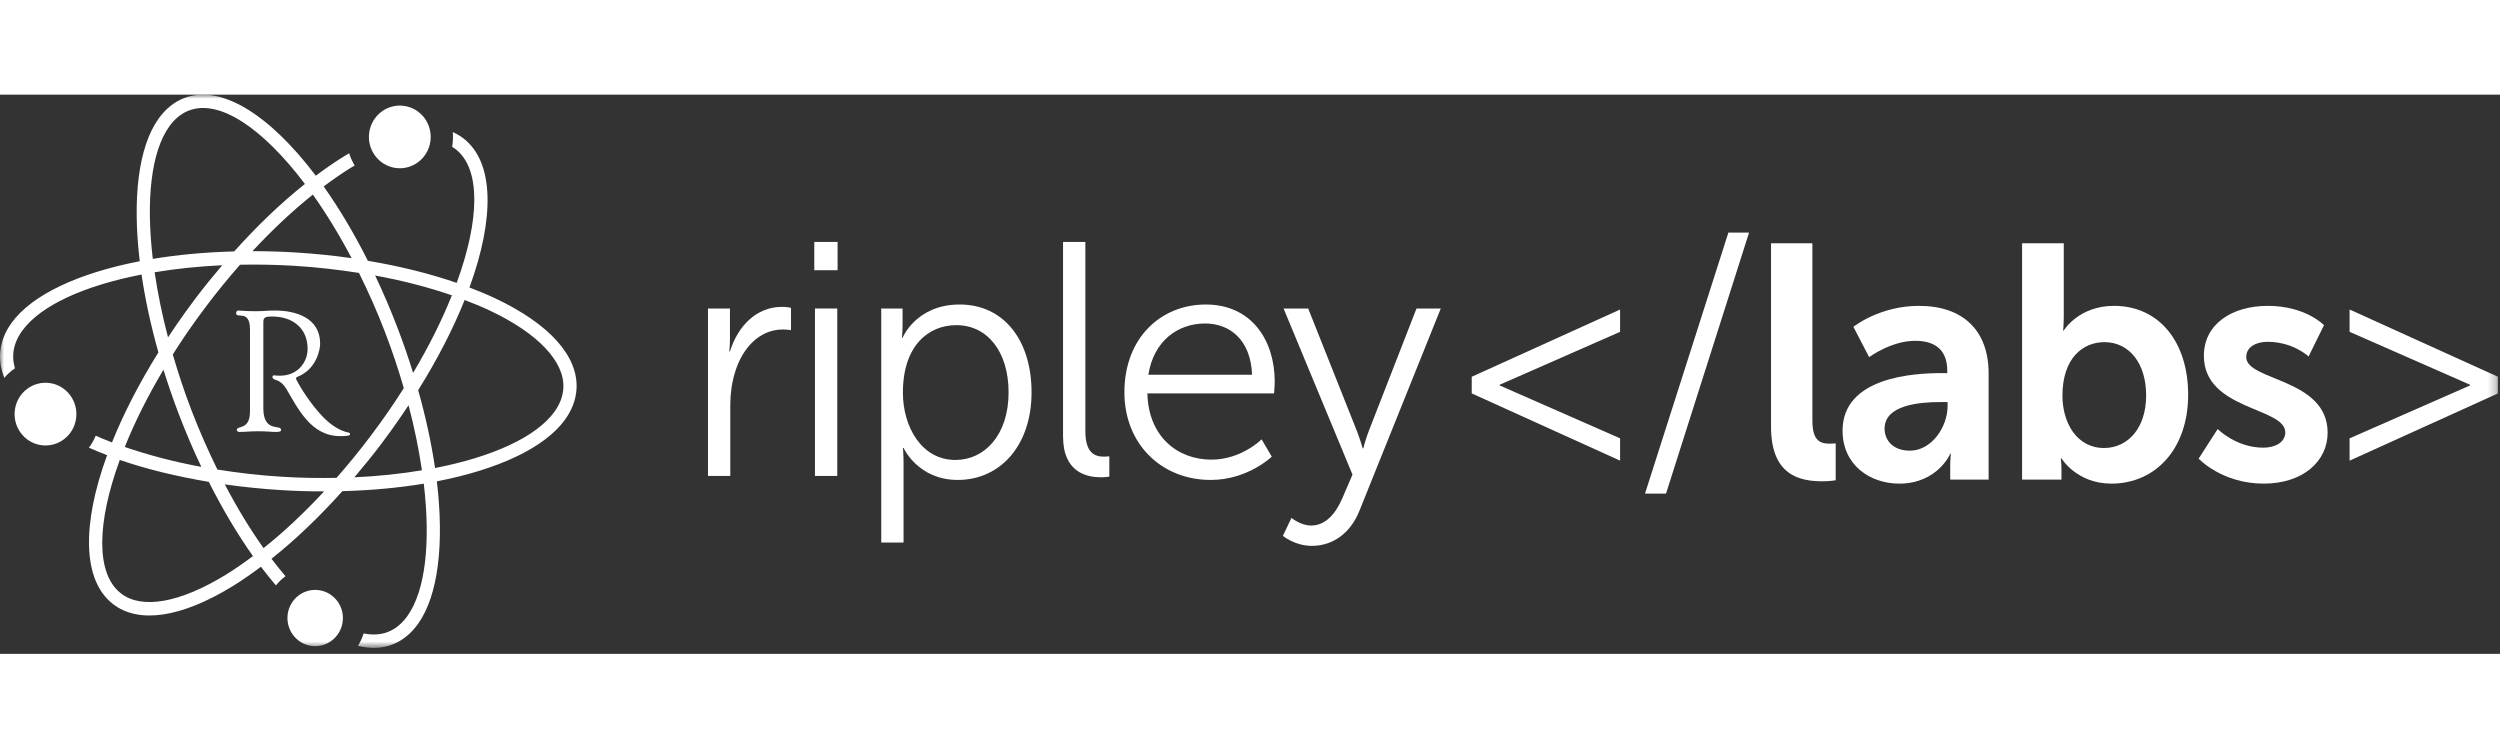 <?xml version="1.0" encoding="UTF-8"?>
<svg width="334px" height="100px" viewBox="0 0 304 68" version="1.1" xmlns="http://www.w3.org/2000/svg" xmlns:xlink="http://www.w3.org/1999/xlink">
    <rect x="0" y="0" width="304" height="68" fill="#333333" stroke="none"/>
    <!-- Generator: Sketch 53.2 (72643) - https://sketchapp.com -->
    <title>Group 22</title>
    <desc>Created with Sketch.</desc>
    <defs>
        <polygon id="path-1" points="0 67.275 303.75 67.275 303.75 1.42108547e-14 0 1.42108547e-14"></polygon>
    </defs>
    <g id="Page-1" stroke="none" stroke-width="1" fill="none" fill-rule="evenodd">
        <g id="landing-ripleylabs" transform="translate(-149, -194)">
            <g id="Group-22" transform="translate(149, 194)">
                <g id="Group-21">
                    <path d="M86.089,26.005 L88.763,26.005 L88.763,29.608 C88.763,30.498 88.683,31.227 88.683,31.227 L88.763,31.227 C89.721,28.151 91.956,25.803 95.108,25.803 C95.667,25.803 96.186,25.924 96.186,25.924 L96.186,28.636 C96.186,28.636 95.707,28.555 95.188,28.555 C92.355,28.555 90.239,30.822 89.362,33.817 C88.962,35.113 88.803,36.489 88.803,37.785 L88.803,46.366 L86.089,46.366 L86.089,26.005 Z" id="Fill-1" fill="#FFFFFF"></path>
                    <mask id="mask-2" fill="white">
                        <use xlink:href="#path-1"></use>
                    </mask>
                    <g id="Clip-4"></g>
                    <path d="M99.098,46.365 L101.811,46.365 L101.811,26.005 L99.098,26.005 L99.098,46.365 Z M99.017,21.35 L101.851,21.35 L101.851,17.909 L99.017,17.909 L99.017,21.35 Z" id="Fill-3" fill="#FFFFFF" mask="url(#mask-2)"></path>
                    <path d="M116.179,44.423 C119.73,44.423 122.644,41.387 122.644,36.206 C122.644,31.227 120.05,28.029 116.297,28.029 C112.945,28.029 109.793,30.458 109.793,36.246 C109.793,40.335 112.028,44.423 116.179,44.423 L116.179,44.423 Z M107.158,26.005 L109.752,26.005 L109.752,27.989 C109.752,28.879 109.673,29.567 109.673,29.567 L109.752,29.567 C109.752,29.567 111.389,25.519 116.696,25.519 C122.085,25.519 125.437,29.891 125.437,36.206 C125.437,42.642 121.647,46.851 116.458,46.851 C111.629,46.851 109.873,42.966 109.873,42.966 L109.793,42.966 C109.793,42.966 109.873,43.695 109.873,44.747 L109.873,54.462 L107.158,54.462 L107.158,26.005 Z" id="Fill-5" fill="#FFFFFF" mask="url(#mask-2)"></path>
                    <path d="M129.266,17.909 L131.98,17.909 L131.98,40.942 C131.98,43.613 133.177,44.018 134.215,44.018 C134.574,44.018 134.894,43.978 134.894,43.978 L134.894,46.447 C134.894,46.447 134.414,46.528 133.895,46.528 C132.219,46.528 129.266,46.001 129.266,41.549 L129.266,17.909 Z" id="Fill-6" fill="#FFFFFF" mask="url(#mask-2)"></path>
                    <path d="M152.253,34.06 C152.094,29.81 149.539,27.827 146.546,27.827 C143.194,27.827 140.28,29.972 139.641,34.06 L152.253,34.06 Z M146.626,25.519 C152.173,25.519 155.007,29.851 155.007,34.911 C155.007,35.396 154.927,36.328 154.927,36.328 L139.522,36.328 C139.641,41.549 143.154,44.383 147.304,44.383 C150.976,44.383 153.41,41.913 153.41,41.913 L154.648,44.018 C154.648,44.018 151.734,46.852 147.224,46.852 C141.237,46.852 136.728,42.479 136.728,36.206 C136.728,29.527 141.198,25.519 146.626,25.519 L146.626,25.519 Z" id="Fill-7" fill="#FFFFFF" mask="url(#mask-2)"></path>
                    <path d="M157.04,51.467 C157.04,51.467 158.158,52.397 159.435,52.397 C161.19,52.397 162.428,50.94 163.226,49.079 L164.463,46.204 L156.082,26.005 L159.076,26.005 L164.982,40.86 C165.381,41.872 165.7,43.006 165.7,43.006 L165.78,43.006 C165.78,43.006 166.06,41.872 166.459,40.86 L172.246,26.005 L175.199,26.005 L165.301,50.616 C164.264,53.206 162.189,54.867 159.515,54.867 C157.439,54.867 156.002,53.652 156.002,53.652 L157.04,51.467 Z" id="Fill-8" fill="#FFFFFF" mask="url(#mask-2)"></path>
                    <polygon id="Fill-9" fill="#FFFFFF" mask="url(#mask-2)" points="178.963 34.305 197.002 26.128 197.002 28.841 182.356 35.277 182.356 35.359 197.002 41.794 197.002 44.506 178.963 36.329"></polygon>
                    <polygon id="Fill-10" fill="#FFFFFF" mask="url(#mask-2)" points="210.17 16.778 212.684 16.778 202.587 48.514 200.033 48.514"></polygon>
                    <path d="M215.357,18.074 L220.386,18.074 L220.386,39.609 C220.386,41.875 221.144,42.442 222.461,42.442 C222.86,42.442 223.22,42.402 223.22,42.402 L223.22,46.894 C223.22,46.894 222.461,47.016 221.623,47.016 C218.83,47.016 215.357,46.287 215.357,40.378 L215.357,18.074 Z" id="Fill-11" fill="#FFFFFF" mask="url(#mask-2)"></path>
                    <path d="M232.238,43.292 C234.912,43.292 236.827,40.377 236.827,37.868 L236.827,37.382 L235.949,37.382 C233.355,37.382 229.164,37.746 229.164,40.62 C229.164,41.996 230.162,43.292 232.238,43.292 M236.109,33.861 L236.788,33.861 L236.788,33.577 C236.788,30.865 235.111,29.934 232.876,29.934 C229.962,29.934 227.289,31.917 227.289,31.917 L225.373,28.234 C225.373,28.234 228.526,25.684 233.355,25.684 C238.703,25.684 241.816,28.679 241.816,33.9 L241.816,46.814 L237.147,46.814 L237.147,45.113 C237.147,44.303 237.226,43.656 237.226,43.656 L237.147,43.656 C237.186,43.656 235.59,47.299 230.96,47.299 C227.329,47.299 224.056,44.992 224.056,40.863 C224.056,34.305 232.796,33.861 236.109,33.861" id="Fill-12" fill="#FFFFFF" mask="url(#mask-2)"></path>
                    <path d="M255.862,42.968 C258.656,42.968 260.971,40.66 260.971,36.573 C260.971,32.646 258.896,30.096 255.902,30.096 C253.268,30.096 250.793,32.039 250.793,36.613 C250.793,39.811 252.47,42.968 255.862,42.968 L255.862,42.968 Z M245.885,18.074 L250.954,18.074 L250.954,26.938 C250.954,27.95 250.874,28.679 250.874,28.679 L250.954,28.679 C250.954,28.679 252.75,25.683 257.06,25.683 C262.567,25.683 266.08,30.096 266.08,36.491 C266.08,43.049 262.128,47.299 256.741,47.299 C252.51,47.299 250.675,44.223 250.675,44.223 L250.594,44.223 C250.594,44.223 250.675,44.83 250.675,45.64 L250.675,46.813 L245.885,46.813 L245.885,18.074 Z" id="Fill-13" fill="#FFFFFF" mask="url(#mask-2)"></path>
                    <path d="M269.669,40.661 C269.669,40.661 271.904,42.928 275.216,42.928 C276.653,42.928 277.891,42.28 277.891,41.065 C277.891,37.989 267.992,38.394 267.992,31.755 C267.992,27.91 271.385,25.684 275.775,25.684 C280.364,25.684 282.599,28.031 282.599,28.031 L280.723,31.837 C280.723,31.837 278.848,30.055 275.736,30.055 C274.418,30.055 273.142,30.623 273.142,31.917 C273.142,34.832 283.039,34.468 283.039,41.106 C283.039,44.547 280.086,47.299 275.256,47.299 C270.187,47.299 267.354,44.263 267.354,44.263 L269.669,40.661 Z" id="Fill-14" fill="#FFFFFF" mask="url(#mask-2)"></path>
                    <polygon id="Fill-15" fill="#FFFFFF" mask="url(#mask-2)" points="285.71 41.794 300.358 35.359 300.358 35.277 285.71 28.841 285.71 26.128 303.749 34.305 303.749 36.329 285.71 44.506"></polygon>
                    <path d="M68.502,35.709 C68.445,36.683 68.082,37.642 67.424,38.556 L67.423,38.557 C65.192,41.648 59.844,44.05 52.902,45.404 C52.461,42.392 51.774,39.21 50.849,35.935 C53.215,32.15 55.11,28.443 56.5,24.971 C57.547,25.369 58.565,25.785 59.514,26.232 C65.421,29.015 68.697,32.47 68.502,35.709 M48.358,28.403 C47.504,26.168 46.584,24.03 45.619,21.994 C48.961,22.606 52.096,23.422 54.949,24.404 C53.748,27.407 52.163,30.594 50.234,33.834 C49.678,32.037 49.055,30.225 48.358,28.403 M43.09,46.534 C44.211,45.212 45.319,43.852 46.394,42.428 C46.788,41.904 47.176,41.378 47.554,40.853 L47.556,40.851 C48.297,39.82 49.005,38.79 49.679,37.766 C50.396,40.493 50.937,43.15 51.306,45.679 C48.734,46.11 45.975,46.401 43.09,46.534 M40.919,46.598 C38.752,46.639 36.536,46.606 34.283,46.465 C31.58,46.3 28.961,45.993 26.437,45.59 C25.294,43.265 24.22,40.829 23.248,38.289 C22.39,36.048 21.654,33.807 21.011,31.596 C21.895,30.194 22.844,28.786 23.853,27.384 C24.225,26.869 24.605,26.351 24.991,25.84 C26.349,24.034 27.755,22.31 29.191,20.681 C31.358,20.64 33.574,20.676 35.826,20.815 C38.507,20.982 41.124,21.28 43.653,21.678 C44.799,23.99 45.884,26.427 46.862,28.99 C47.719,31.231 48.459,33.469 49.103,35.682 C47.889,37.604 46.559,39.53 45.12,41.439 C43.763,43.245 42.356,44.97 40.919,46.598 M32.047,55.14 C30.397,52.818 28.811,50.212 27.339,47.393 C29.542,47.704 31.828,47.941 34.187,48.087 C35.958,48.201 37.698,48.243 39.413,48.243 C36.993,50.847 34.513,53.182 32.047,55.14 M27.479,58.367 C21.906,61.789 17.256,62.624 14.712,60.652 C11.611,58.249 11.78,52.042 14.566,44.419 C17.785,45.528 21.44,46.423 25.388,47.083 C27.055,50.381 28.859,53.435 30.76,56.111 C29.659,56.933 28.561,57.703 27.479,58.367 M19.876,33.444 C20.433,35.241 21.058,37.056 21.754,38.876 C22.597,41.081 23.51,43.215 24.483,45.267 C21.11,44.639 17.985,43.81 15.172,42.843 C16.373,39.849 17.956,36.672 19.876,33.444 M27.022,20.745 C25.9,22.066 24.791,23.425 23.717,24.85 C23.324,25.373 22.937,25.9 22.558,26.424 C21.816,27.456 21.109,28.487 20.431,29.512 C19.717,26.782 19.174,24.127 18.804,21.598 C21.378,21.17 24.136,20.878 27.022,20.745 M20.592,3.857 C21.251,2.941 22.038,2.299 22.932,1.947 C26.684,0.468 31.997,4.135 37.078,10.86 C34.189,13.157 31.284,15.934 28.479,19.065 C24.984,19.155 21.653,19.463 18.581,19.972 C17.736,12.851 18.366,6.951 20.592,3.857 M42.755,19.882 C40.536,19.567 38.251,19.334 35.924,19.19 C34.154,19.082 32.413,19.032 30.697,19.034 C33.112,16.438 35.583,14.114 38.046,12.155 C39.67,14.446 41.262,17.046 42.755,19.882 M60.191,24.755 C59.21,24.293 58.162,23.864 57.086,23.452 C60.149,15.055 60.114,8.235 56.371,5.334 C55.967,5.02 55.526,4.761 55.055,4.554 C55.099,5.054 55.094,5.564 55.02,6.081 C55.008,6.167 54.986,6.25 54.971,6.336 C55.118,6.424 55.262,6.52 55.398,6.626 C58.502,9.03 58.324,15.251 55.534,22.889 C52.257,21.757 48.612,20.855 44.733,20.204 C43.042,16.842 41.231,13.802 39.357,11.163 C40.458,10.345 41.553,9.573 42.632,8.91 C42.8,8.807 42.966,8.712 43.132,8.613 C42.848,8.152 42.623,7.654 42.459,7.13 C42.24,7.258 42.022,7.384 41.801,7.52 C40.678,8.211 39.541,9.01 38.4,9.858 C32.819,2.47 26.862,-1.343 22.353,0.431 C21.168,0.897 20.142,1.726 19.298,2.899 C16.816,6.346 16.086,12.66 16.993,20.256 C9.585,21.692 3.881,24.316 1.398,27.765 C0.555,28.937 0.089,30.181 0.011,31.468 C-0.049,32.47 0.133,33.461 0.528,34.429 C0.907,33.987 1.342,33.601 1.819,33.274 C1.65,32.708 1.575,32.139 1.61,31.568 C1.669,30.596 2.033,29.64 2.692,28.724 C4.919,25.631 10.267,23.227 17.211,21.875 C17.652,24.883 18.338,28.068 19.262,31.342 C16.905,35.123 15.011,38.823 13.619,42.287 C12.929,42.026 12.276,41.752 11.639,41.472 C11.42,41.997 11.144,42.487 10.81,42.93 C11.525,43.242 12.259,43.547 13.024,43.839 C9.959,52.229 10,59.045 13.739,61.943 C16.878,64.377 22.053,63.602 28.311,59.758 C29.439,59.067 30.582,58.261 31.729,57.405 C32.328,58.199 32.937,58.952 33.55,59.676 C33.89,59.255 34.28,58.88 34.715,58.561 C34.142,57.883 33.574,57.178 33.013,56.436 C35.911,54.137 38.823,51.353 41.634,48.215 C45.126,48.121 48.457,47.813 51.532,47.307 C52.374,54.427 51.749,60.331 49.523,63.423 C48.865,64.337 48.075,64.98 47.179,65.332 C46.294,65.68 45.296,65.732 44.217,65.515 C44.051,66.058 43.817,66.566 43.523,67.029 C45.043,67.403 46.469,67.355 47.762,66.847 C48.946,66.379 49.97,65.549 50.814,64.379 C53.297,60.928 54.027,54.617 53.12,47.021 C60.529,45.587 66.232,42.959 68.715,39.51 L68.715,39.509 C69.558,38.339 70.026,37.094 70.104,35.808 C70.343,31.808 66.824,27.882 60.191,24.755" id="Fill-16" fill="#FFFFFF" mask="url(#mask-2)"></path>
                    <path d="M44.9,4.595 C44.602,6.677 46.026,8.611 48.079,8.912 C50.132,9.214 52.037,7.77 52.334,5.688 C52.632,3.604 51.209,1.672 49.155,1.37 C47.103,1.068 45.198,2.512 44.9,4.595" id="Fill-17" fill="#FFFFFF" mask="url(#mask-2)"></path>
                    <path d="M34.989,63.154 C34.722,65.024 36,66.759 37.843,67.029 C39.685,67.3 41.396,66.004 41.662,64.134 C41.93,62.264 40.652,60.53 38.809,60.258 C36.967,59.988 35.256,61.284 34.989,63.154" id="Fill-18" fill="#FFFFFF" mask="url(#mask-2)"></path>
                    <path d="M1.813,38.301 C1.516,40.385 2.94,42.319 4.994,42.621 C7.048,42.922 8.954,41.478 9.251,39.395 C9.549,37.31 8.126,35.376 6.071,35.074 C4.017,34.773 2.111,36.217 1.813,38.301" id="Fill-19" fill="#FFFFFF" mask="url(#mask-2)"></path>
                    <path d="M42.557,41.236 C42.557,41.137 42.433,41.107 42.433,41.107 C41.193,40.873 40.034,39.998 39.158,39.067 C37.726,37.544 36.521,35.608 36.056,34.703 C35.917,34.378 36.115,34.343 36.115,34.343 L36.112,34.34 C38.529,33.396 38.929,30.946 38.929,30.277 C38.929,27.169 36.03,26.251 33.419,26.251 C32.433,26.251 32.104,26.335 31.077,26.335 C29.885,26.335 29.166,26.251 28.981,26.251 C28.816,26.251 28.713,26.398 28.713,26.565 C28.713,27.316 30.398,26.042 30.398,28.546 L30.398,38.534 C30.398,40.848 28.795,40.202 28.795,40.765 C28.795,40.953 29.001,41.016 29.124,41.016 C29.72,41.016 30.398,40.933 31.364,40.933 C32.577,40.933 32.886,41.016 33.585,41.016 C34.098,41.016 34.18,40.911 34.18,40.765 C34.18,40.057 32.022,41.141 32.022,38.138 L32.022,27.607 C32.022,26.982 32.475,26.982 33.133,26.982 C35.496,26.982 37.367,28.316 37.407,30.839 C37.435,32.55 36.174,34.173 34.078,34.173 C33.337,34.173 33.499,34.13 33.336,34.13 C33.233,34.13 33.13,34.171 33.13,34.317 C33.13,34.507 33.281,34.607 33.46,34.659 C33.692,34.76 34.22,34.846 34.771,35.705 L34.773,35.705 C36.174,38.034 37.751,41.523 41.347,41.523 C42.692,41.523 42.557,41.359 42.557,41.236" id="Fill-20" fill="#FFFFFF" mask="url(#mask-2)"></path>
                </g>
            </g>
        </g>
    </g>
</svg>